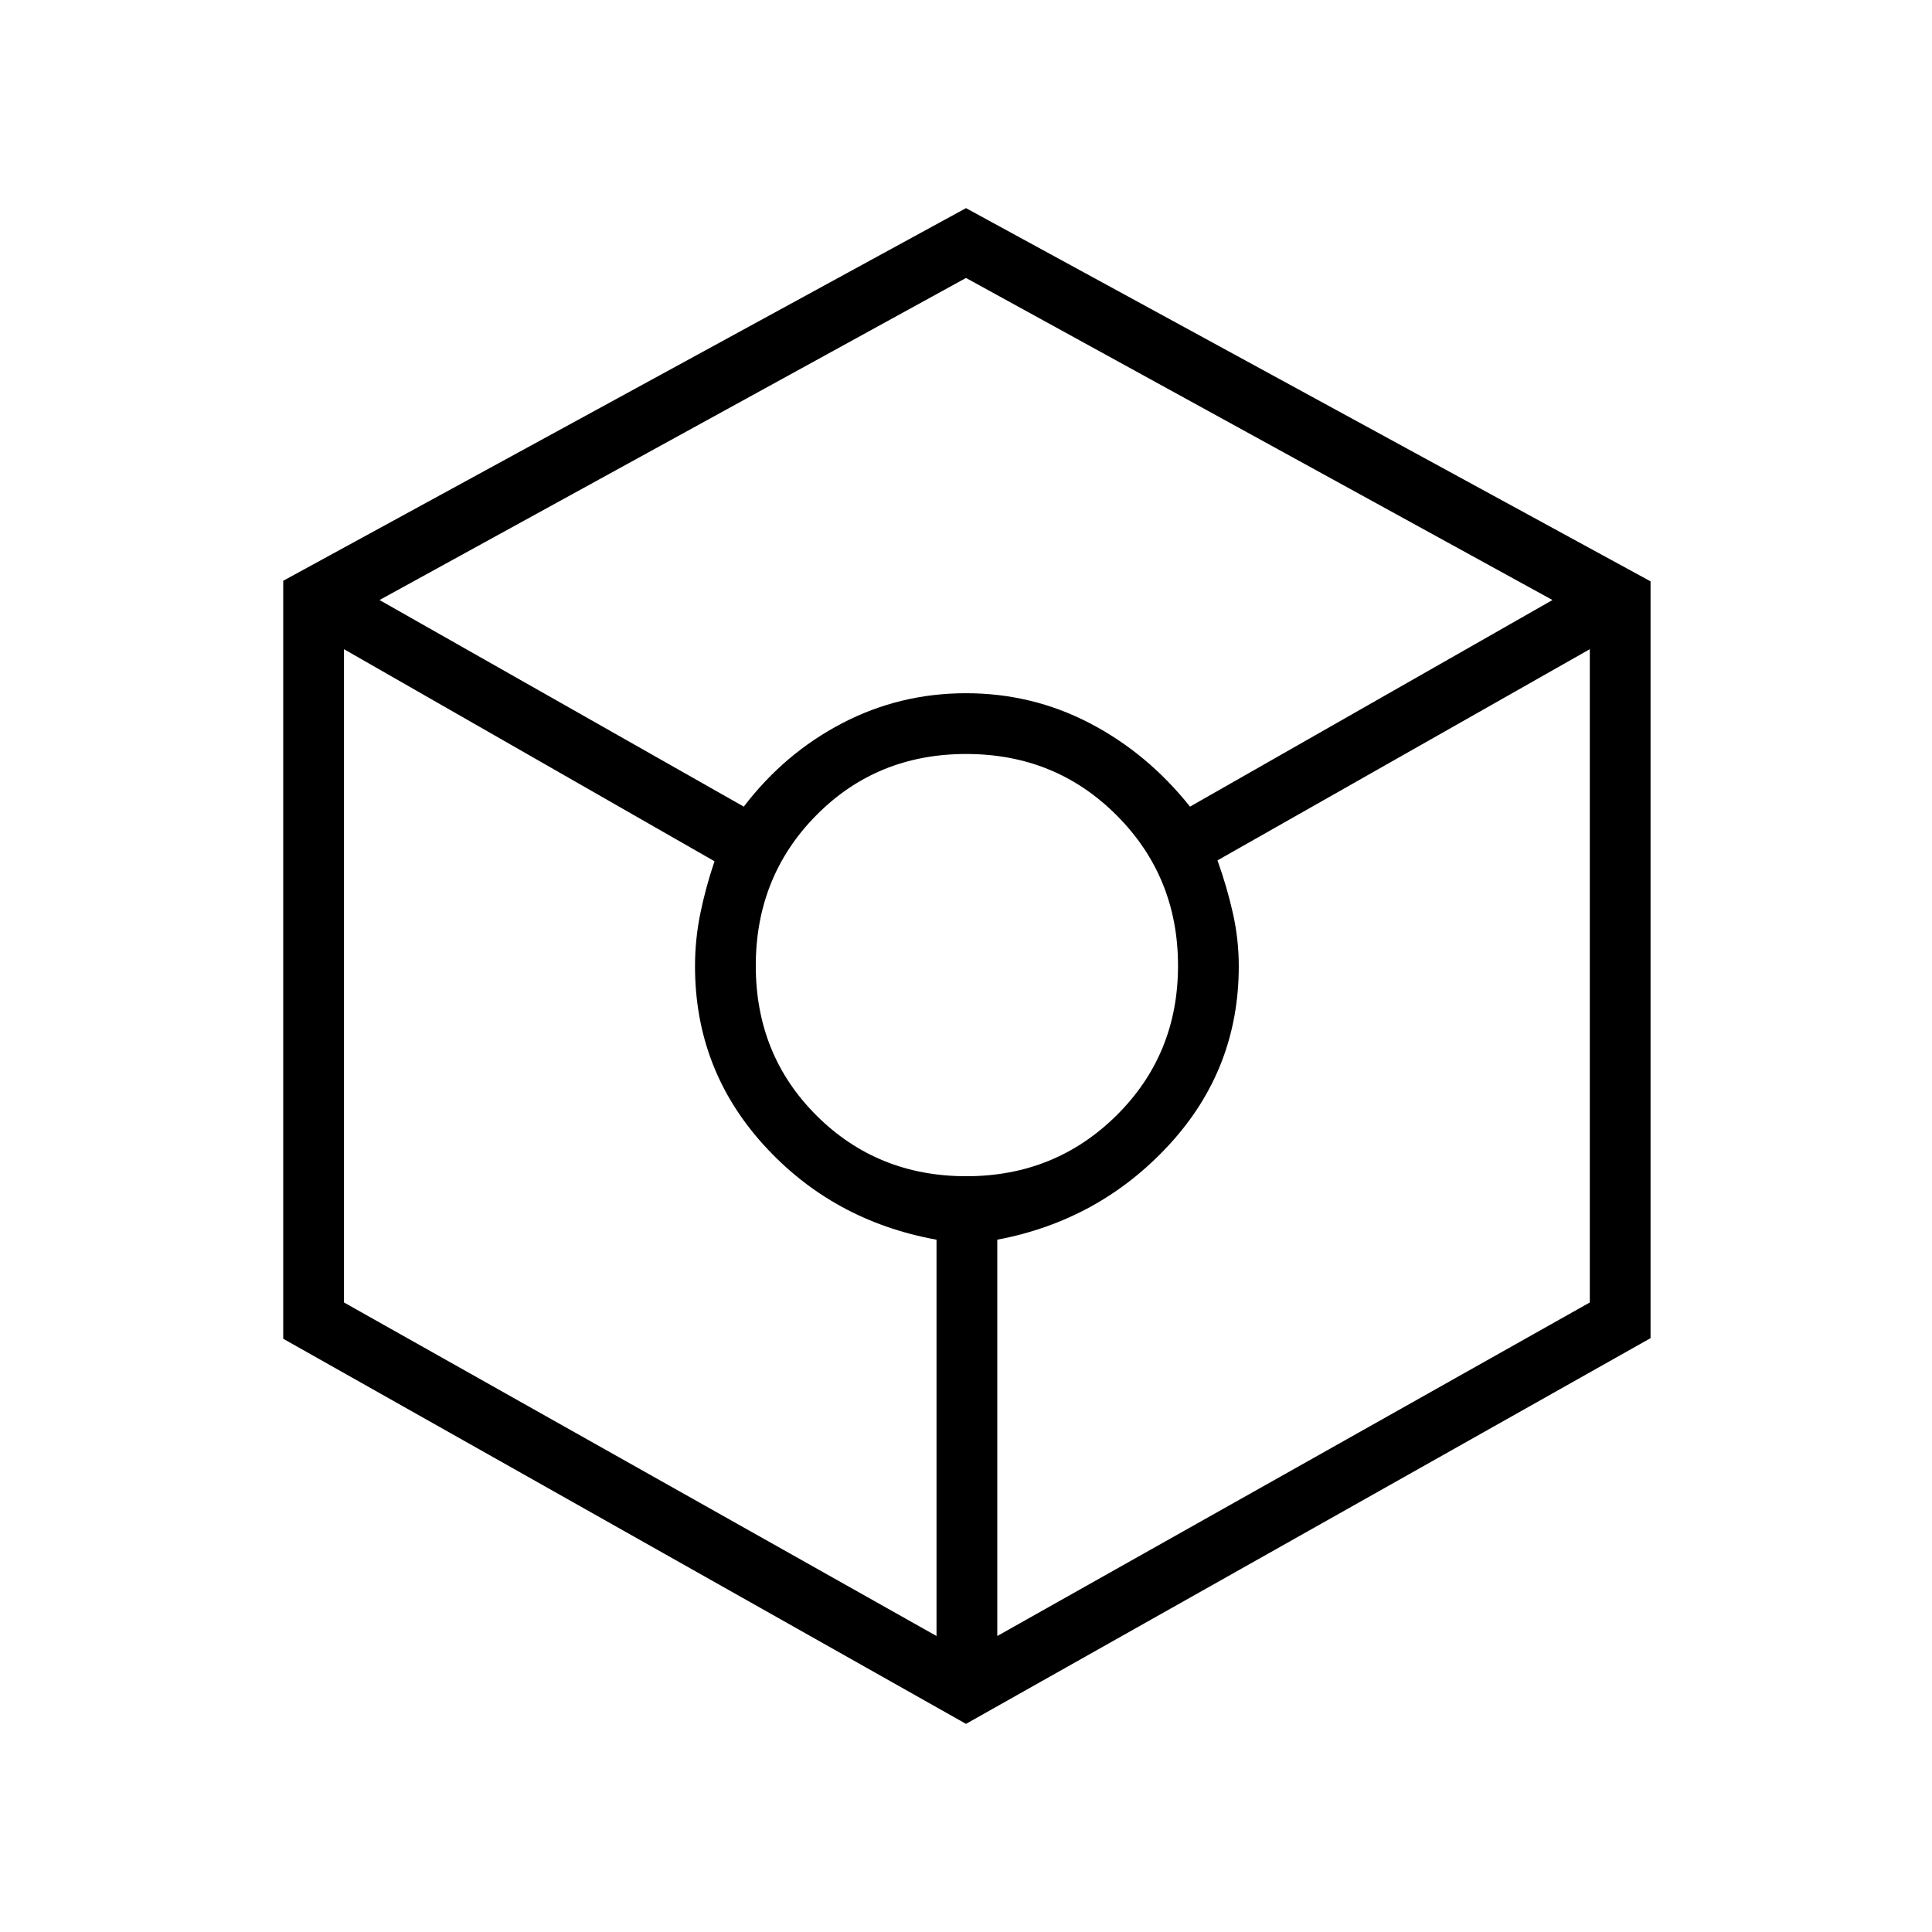 <svg xmlns="http://www.w3.org/2000/svg" height="48" viewBox="0 -960 960 960" width="48"><path d="M480-103.42 140.73-294.78v-376.64L480-856.58l340.15 185.45v376.05L480-103.42ZM369.58-559.19q20.19-26.46 48.83-41.41 28.64-14.94 61.59-14.94t61.59 14.94q28.64 14.95 49.72 41.41l180.11-102.66L480-821.88 188.58-661.85l181 102.66Zm95.77 412.11V-344q-51.62-9.38-85.81-47.02-34.19-37.64-34.19-88.85 0-13.35 2.65-26.3 2.65-12.95 7.04-25.87L170.92-637.42v324.61l294.43 165.73Zm14.8-228.46q44.12 0 74.66-30.24 30.54-30.25 30.54-74.37 0-44.12-30.43-74.66t-74.81-30.54q-44.38 0-74.48 30.43-30.09 30.43-30.09 74.81t30.24 74.48q30.25 30.09 74.37 30.09Zm15.39 228.46 294.42-165.73v-324.61l-185 104.94q4.77 13.36 7.67 26.31 2.91 12.94 2.91 26.29 0 51.19-34.64 88.75-34.63 37.55-85.36 47.13v196.92Z"/></svg>